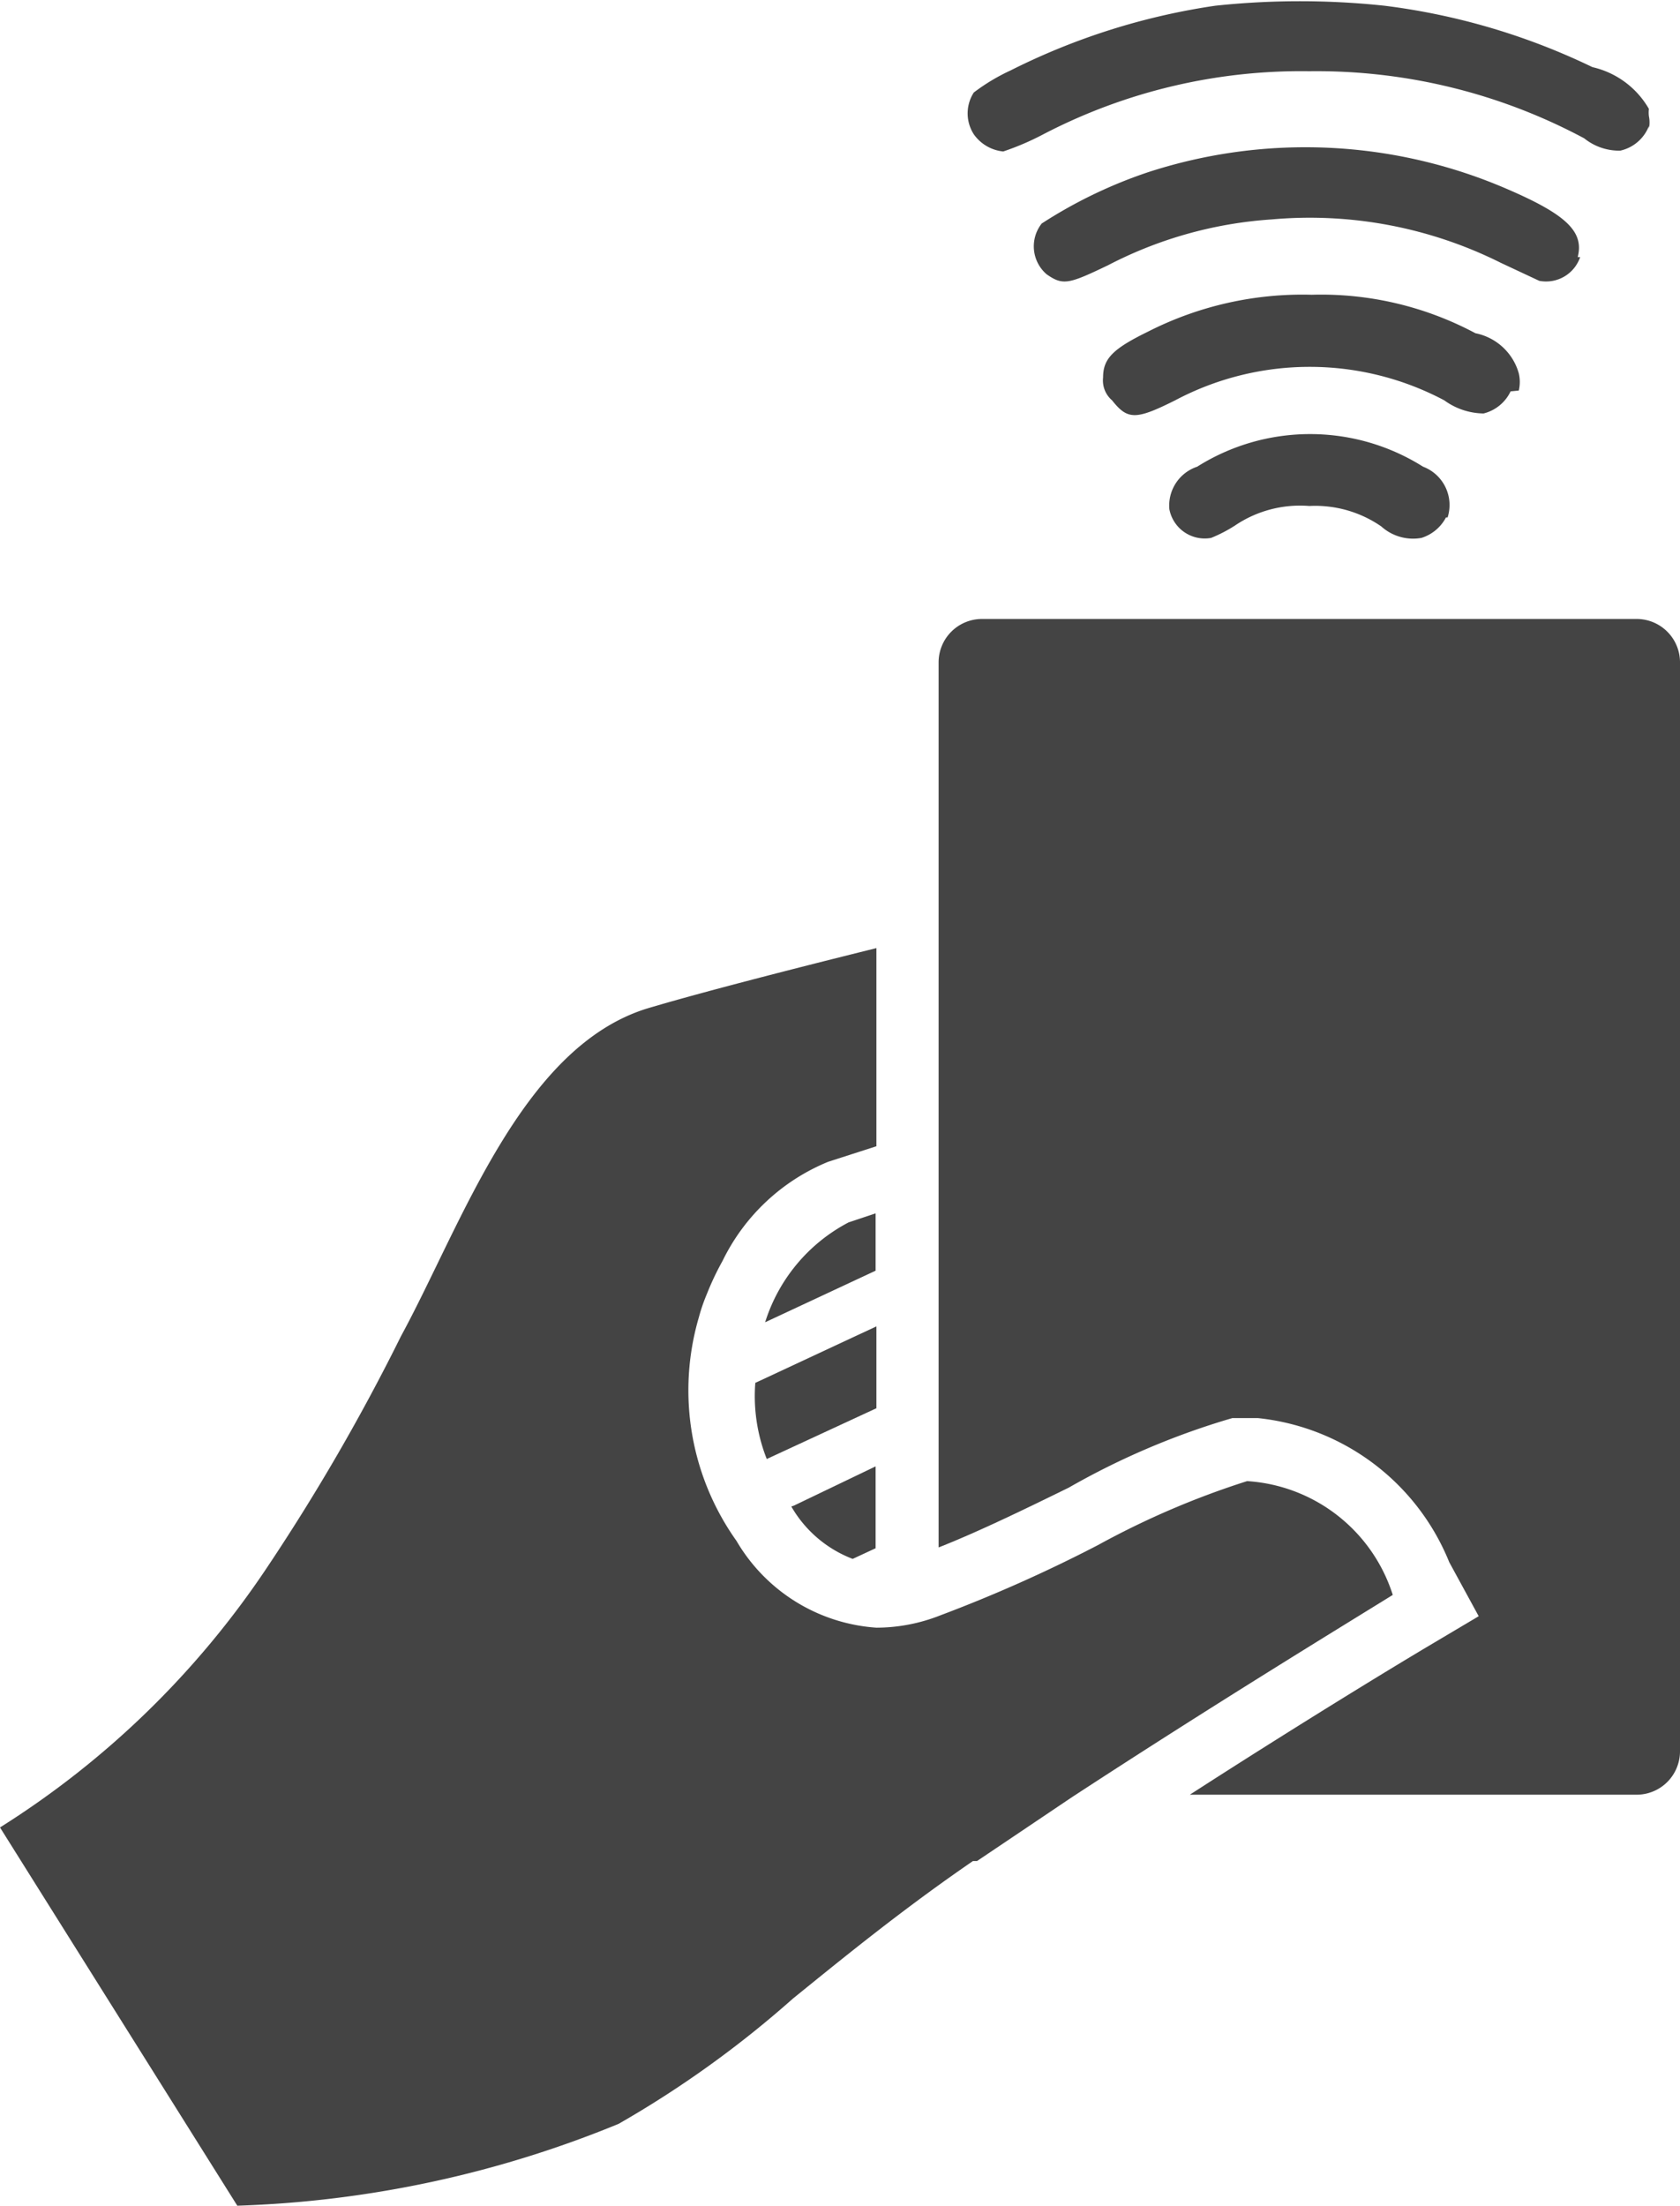 <svg id="Layer_1" data-name="Layer 1" xmlns="http://www.w3.org/2000/svg" viewBox="0 0 20.53 26.94"><defs><style>.cls-1{fill:#444;}</style></defs><title>Dashboard Design</title><path class="cls-1" d="M9.67,18.4a1.47,1.47,0,0,0,.75.64l0.28-.13v-1l-1,.48h0Z"/><path class="cls-1" d="M9.37,17.82l1.34-.62v-1l-1.48.69A2.09,2.09,0,0,0,9.37,17.82Z"/><path class="cls-1" d="M9.35,16.15l1.35-.63v-0.7l-0.33.11A2.08,2.08,0,0,0,9.35,16.15Z"/><path class="cls-1" d="M15.24,18.09a10.22,10.22,0,0,0-1.82.78,17.72,17.72,0,0,1-1.93.86,2.13,2.13,0,0,1-.78.15h0A2.15,2.15,0,0,1,9,18.82a3.17,3.17,0,0,1-.46-2.73,2.21,2.21,0,0,1,.1-0.29,3.35,3.35,0,0,1,.19-0.4,2.48,2.48,0,0,1,1.29-1.21L10.71,14V11.58c-1.13.28-2.21,0.56-2.81,0.74-1.53.48-2.26,2.64-3,4a25.23,25.23,0,0,1-1.64,2.83A10.88,10.88,0,0,1,0,22.32l2.9,4.62h0a13.37,13.37,0,0,0,4.66-1,12.77,12.77,0,0,0,2.13-1.53c0.63-.51,1.34-1.09,2.2-1.68l0.05,0,1.16-.78c1.73-1.13,3.29-2.08,3.92-2.47A2,2,0,0,0,15.24,18.09Z"/><path class="cls-1" d="M20,7.56H12a0.53,0.53,0,0,0-.53.53V18.9c0.51-.2,1.14-0.51,1.59-0.73a9.24,9.24,0,0,1,2-.85l0.31,0a2.84,2.84,0,0,1,2.34,1.76l0.36,0.66-0.64.38c-0.42.25-1.54,0.93-2.89,1.8H20a0.53,0.53,0,0,0,.53-0.53V8.1A0.53,0.53,0,0,0,20,7.56Z"/><path class="cls-1" d="M20.15,1.54a0.49,0.49,0,0,1-.35.3,0.68,0.68,0,0,1-.44-0.15A6.93,6.93,0,0,0,16,.87a6.82,6.82,0,0,0-3.25.77,3.3,3.3,0,0,1-.49.21,0.5,0.5,0,0,1-.36-0.21,0.47,0.47,0,0,1,0-.51A2.4,2.4,0,0,1,12.35.86,8.2,8.2,0,0,1,14.85.07a9.78,9.78,0,0,1,2.07,0,8.16,8.16,0,0,1,2.54.75,1.07,1.07,0,0,1,.69.51,0.36,0.36,0,0,0,0,.09,0.37,0.37,0,0,1,0,.15h0Zm-0.84,1.6a0.44,0.44,0,0,1-.5.29l-0.47-.22a5.22,5.22,0,0,0-2.8-.53,5.05,5.05,0,0,0-2,.56c-0.48.23-.55,0.25-0.75,0.11a0.45,0.45,0,0,1-.06-0.62,5.74,5.74,0,0,1,1.31-.63,6.21,6.21,0,0,1,4.38.21c0.72,0.31.94,0.52,0.86,0.83h0ZM18.46,4.78a0.5,0.5,0,0,1-.33.27,0.83,0.83,0,0,1-.48-0.16,3.51,3.51,0,0,0-3.29,0c-0.48.24-.58,0.24-0.77,0a0.32,0.32,0,0,1-.11-0.28c0-.23.12-0.35,0.55-0.56a4.16,4.16,0,0,1,2-.45,4,4,0,0,1,2,.47,0.69,0.69,0,0,1,.53.49,0.46,0.46,0,0,1,0,.21h0ZM17.67,6.32a0.51,0.51,0,0,1-.3.25,0.58,0.58,0,0,1-.49-0.14A1.42,1.42,0,0,0,16,6.18a1.42,1.42,0,0,0-.91.24,1.76,1.76,0,0,1-.29.15,0.44,0.44,0,0,1-.51-0.35,0.5,0.5,0,0,1,.34-0.52,2.59,2.59,0,0,1,2.76,0,0.5,0.5,0,0,1,.3.62h0Z"/></svg>